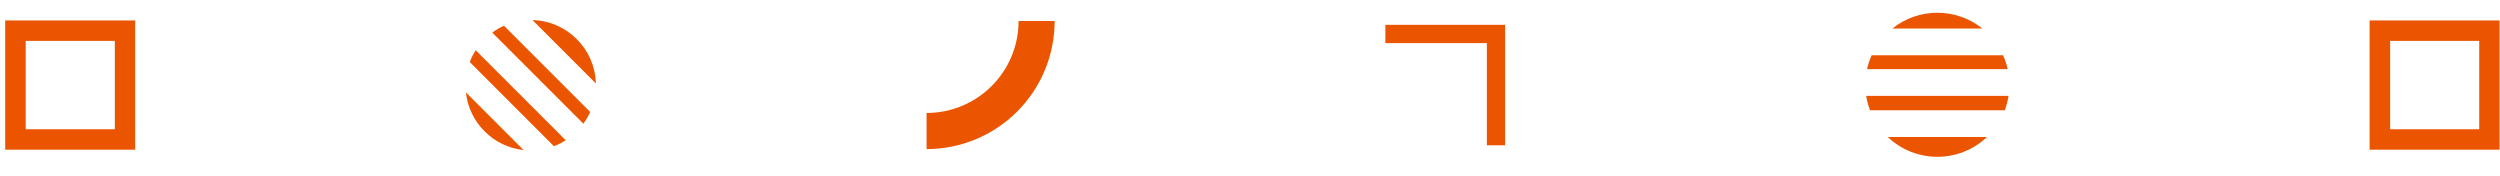 <svg width="413" height="29" viewBox="0 0 413 29" fill="none" xmlns="http://www.w3.org/2000/svg">
<path fill-rule="evenodd" clip-rule="evenodd" d="M22.333 3.376H0.859V24.729H22.333V3.376ZM18.968 6.755H4.25V21.352H18.968V6.755Z" fill="#EB5500"/>
<path fill-rule="evenodd" clip-rule="evenodd" d="M83.258 4.255C82.571 4.564 81.922 4.943 81.321 5.383L96.373 20.435C96.813 19.833 97.192 19.184 97.501 18.497L83.258 4.255ZM98.44 13.788C98.287 8.073 93.682 3.469 87.967 3.315L98.44 13.788ZM77.603 10.249C77.865 9.562 78.196 8.908 78.586 8.296L93.46 23.169C92.848 23.56 92.194 23.89 91.506 24.152L77.603 10.249ZM86.497 24.791L76.965 15.259C77.509 20.268 81.487 24.247 86.497 24.791Z" fill="#EB5500"/>
<path fill-rule="evenodd" clip-rule="evenodd" d="M153.086 18.66C161.47 18.66 168.267 11.863 168.267 3.479C168.267 3.477 168.267 3.475 168.267 3.474H174.228C174.228 6.252 173.681 9.003 172.618 11.57C171.555 14.137 169.996 16.47 168.031 18.435C166.067 20.399 163.734 21.958 161.167 23.021C158.6 24.084 155.849 24.632 153.07 24.632V18.66C153.076 18.66 153.081 18.66 153.086 18.66Z" fill="#EB5500"/>
<path fill-rule="evenodd" clip-rule="evenodd" d="M228.863 4.103L228.863 7.121L245.629 7.121L245.629 24.002L248.647 24.002L248.647 4.219L248.646 4.219L248.646 4.103L228.863 4.103Z" fill="#EB5500"/>
<path fill-rule="evenodd" clip-rule="evenodd" d="M331.184 18.22C331.477 17.444 331.687 16.644 331.812 15.833L308.294 15.833C308.42 16.644 308.629 17.444 308.922 18.22L331.184 18.22ZM311.858 22.632C316.446 26.995 323.661 26.995 328.249 22.632L311.858 22.632ZM330.91 9.127C331.243 9.869 331.497 10.638 331.67 11.421L308.436 11.421C308.61 10.638 308.863 9.869 309.196 9.127L330.91 9.127ZM312.616 4.715L327.491 4.715C323.156 1.236 316.95 1.236 312.616 4.715Z" fill="#EB5500"/>
<path fill-rule="evenodd" clip-rule="evenodd" d="M412.935 3.376H391.461V24.729H412.935V3.376ZM409.57 6.755H394.852V21.352H409.57V6.755Z" fill="#EB5500"/>
</svg>
